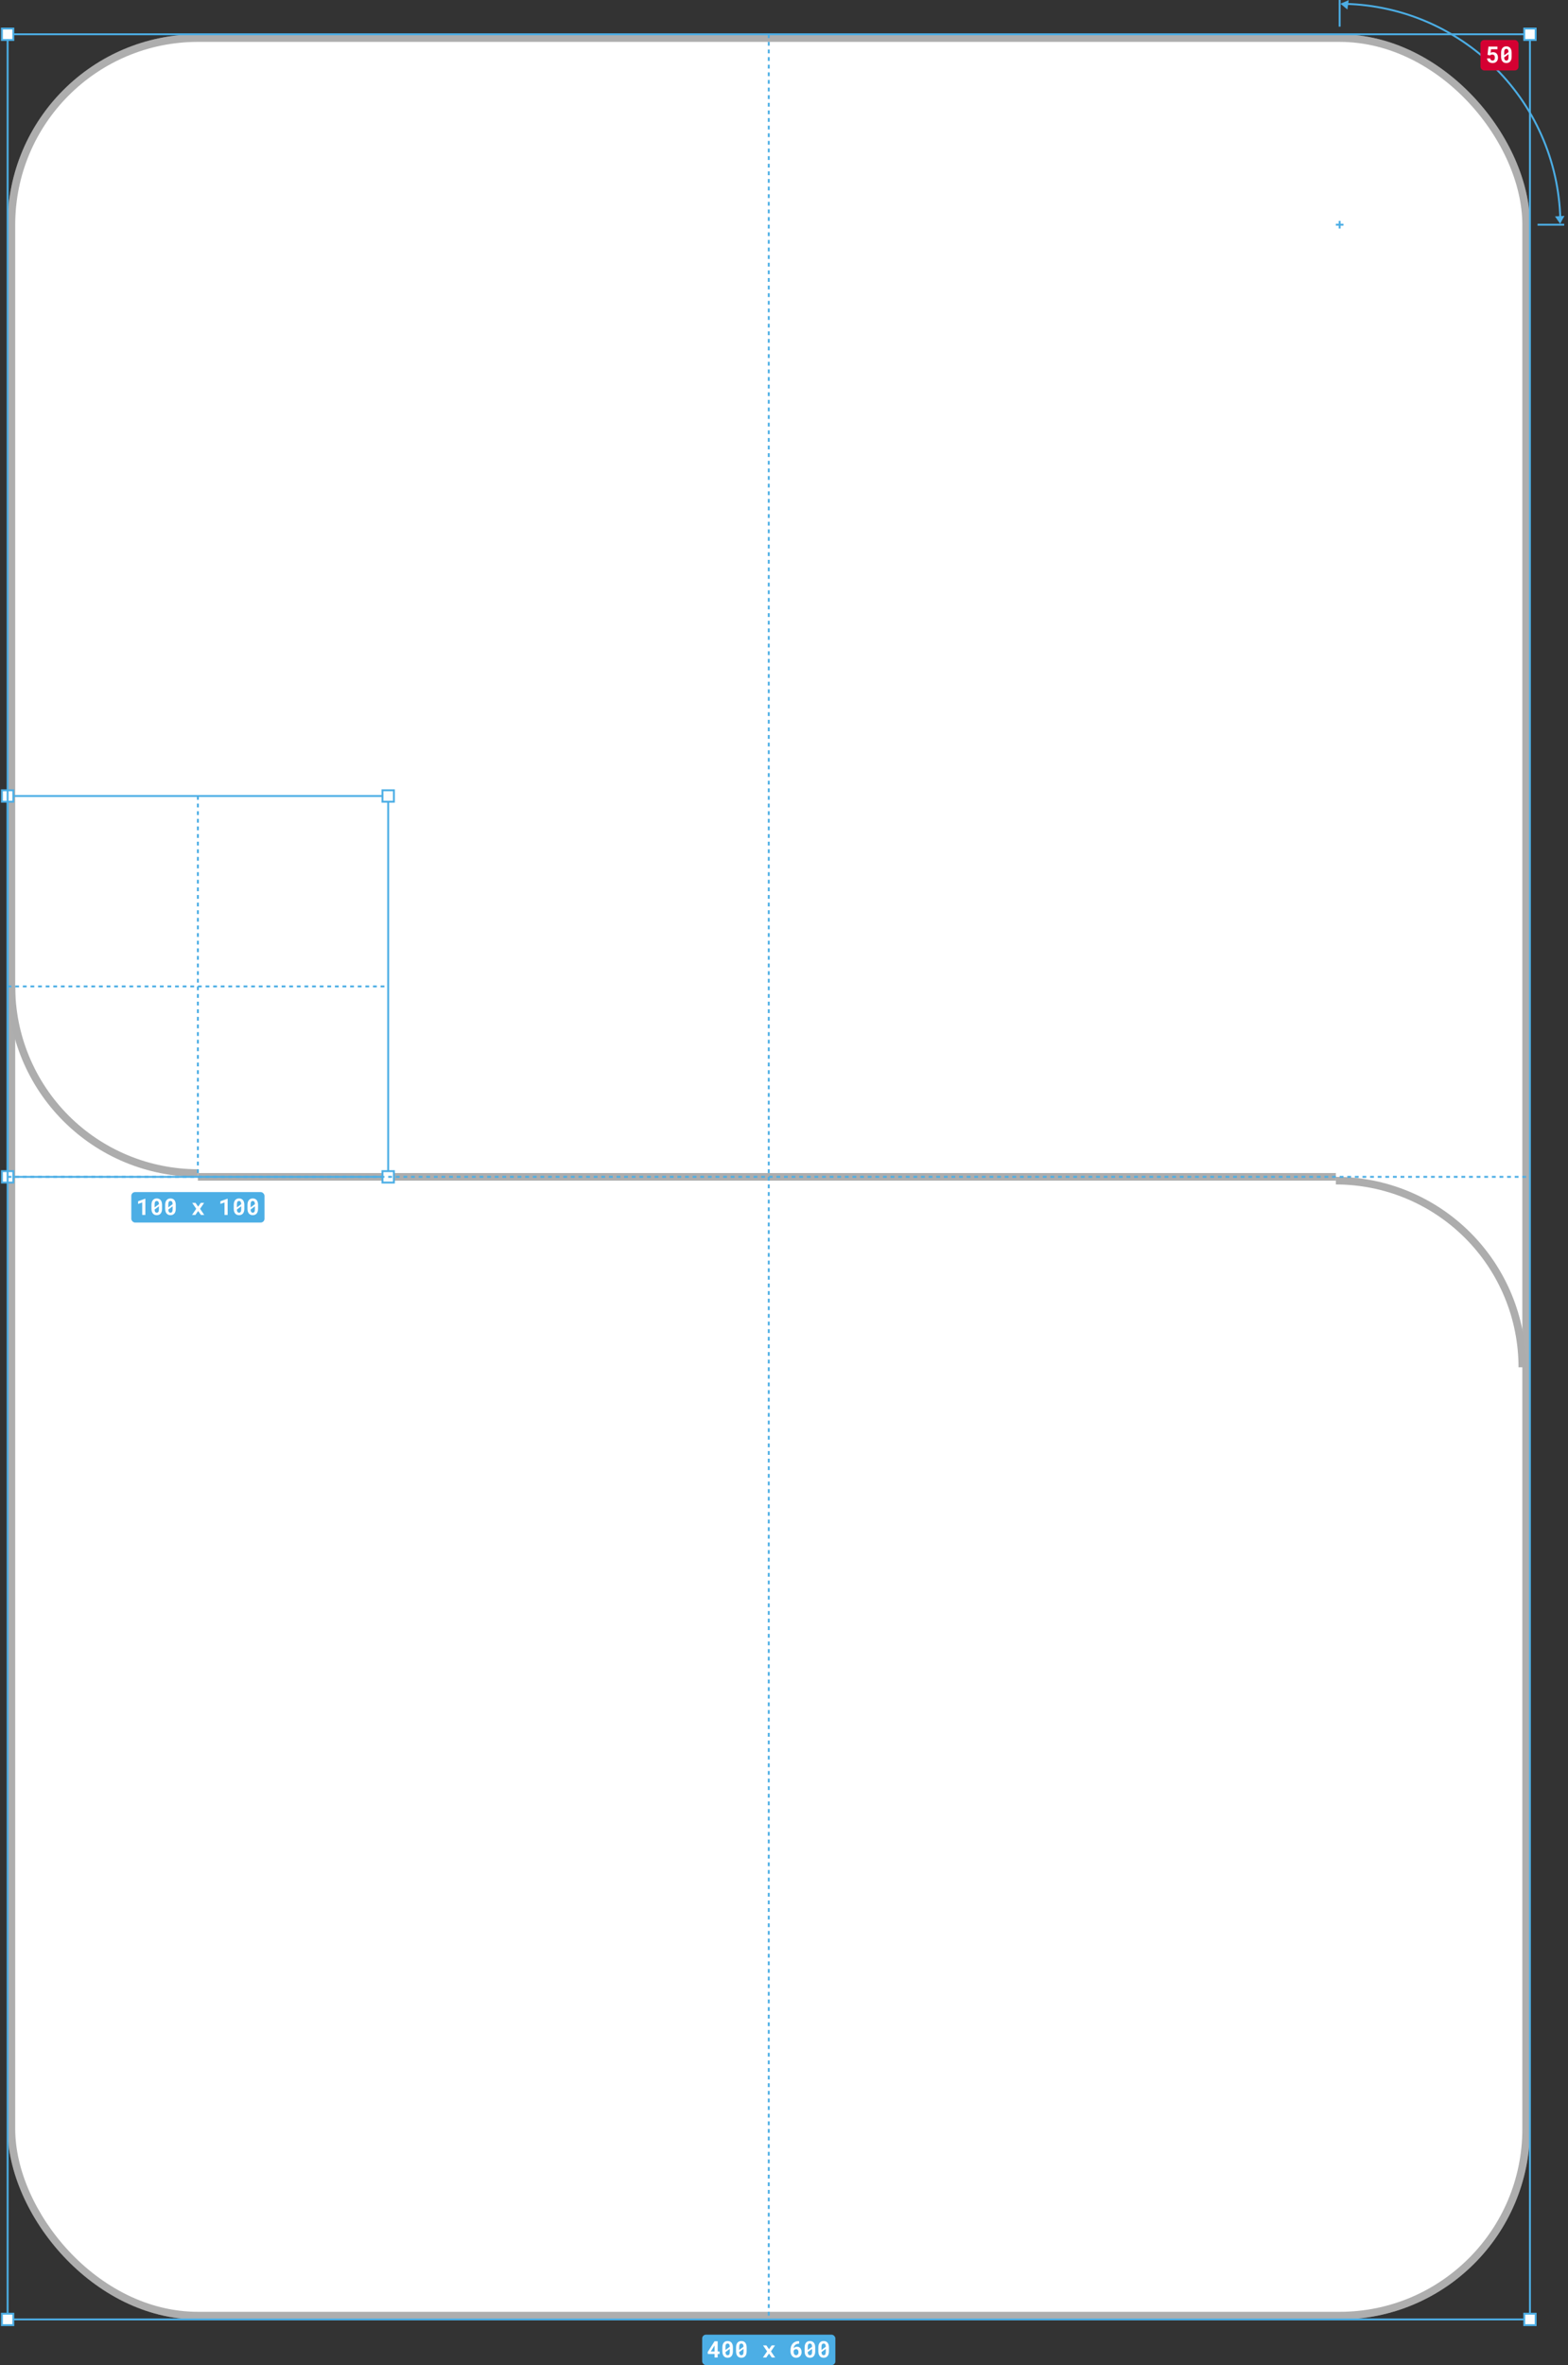 <svg width="412" height="621" viewBox="0 0 412 621" fill="none" xmlns="http://www.w3.org/2000/svg">
<rect x="0" y="0" width="412" height="621" fill="#333333" stroke="none"/>
<rect x="2" y="9" width="400" height="600" rx="50" fill="white"/>
<rect x="3" y="10" width="398" height="598" rx="49" stroke="black" stroke-opacity="0.32" stroke-width="2"/>
<path d="M52 308C45.565 308 39.194 306.733 33.248 304.27C27.304 301.808 21.902 298.198 17.352 293.648C12.802 289.098 9.192 283.696 6.73 277.751C4.267 271.807 3 265.435 3 259" stroke="#ADADAD" stroke-width="2"/>
<path d="M351 310C357.435 310 363.807 311.267 369.751 313.73C375.696 316.192 381.098 319.802 385.648 324.352C390.198 328.902 393.808 334.304 396.27 340.249C398.733 346.193 400 352.565 400 359" stroke="#ADADAD" stroke-width="2"/>
<path d="M52 309H351" stroke="#ADADAD" stroke-width="2"/>
<path d="M352 0L352 7" stroke="#4CAEE5" stroke-width="0.5"/>
<path d="M411 59H404" stroke="#4CAEE5" stroke-width="0.5"/>
<path d="M352 58L352 60" stroke="#4CAEE5" stroke-width="0.5"/>
<line x1="351" y1="59" x2="353" y2="59" stroke="#4CAEE5" stroke-width="0.5"/>
<path d="M352.226 0.988L354.033 2.504L354.381 0.028L352.226 0.988Z" fill="#4CAEE5"/>
<path d="M409.929 58.749L411.073 56.686L408.576 56.817L409.929 58.749Z" fill="#4CAEE5"/>
<mask id="mask0_2_46" style="mask-type:alpha" maskUnits="userSpaceOnUse" x="352" y="0" width="60" height="59">
<rect x="353" width="58" height="58" fill="#C4C4C4"/>
<path d="M352.226 0.988L354.033 2.504L354.381 0.028L352.226 0.988Z" fill="#4CAEE5"/>
<path d="M409.929 58.749L411.073 56.686L408.576 56.817L409.929 58.749Z" fill="#4CAEE5"/>
</mask>
<g mask="url(#mask0_2_46)">
<path d="M410 59C410 66.617 408.5 74.159 405.585 81.196C402.67 88.233 398.398 94.626 393.012 100.012C387.626 105.398 381.233 109.67 374.196 112.585C367.159 115.5 359.617 117 352 117C344.383 117 336.841 115.5 329.804 112.585C322.767 109.67 316.374 105.398 310.988 100.012C305.602 94.626 301.33 88.233 298.415 81.196C295.5 74.159 294 66.617 294 59C294 51.383 295.5 43.841 298.415 36.804C301.33 29.767 305.602 23.374 310.988 17.988C316.374 12.602 322.767 8.33 329.804 5.415C336.841 2.5 344.383 1 352 1C359.617 1 367.159 2.5 374.196 5.415C381.233 8.33 387.626 12.602 393.012 17.988C398.398 23.374 402.67 29.767 405.585 36.804C408.5 43.841 410 51.383 410 59L410 59Z" stroke="#4CAEE5" stroke-width="0.5"/>
</g>
<rect x="389" y="10.5" width="10" height="8" rx="1" fill="#D50032"/>
<path d="M390.851 14.399L391.501 14.56C391.532 14.529 391.565 14.5 391.601 14.473C391.636 14.443 391.676 14.418 391.721 14.396C391.766 14.375 391.817 14.357 391.876 14.344C391.935 14.33 392.004 14.323 392.084 14.323C392.203 14.323 392.307 14.342 392.395 14.379C392.482 14.416 392.556 14.469 392.614 14.537C392.673 14.605 392.716 14.688 392.743 14.783C392.772 14.877 392.787 14.98 392.787 15.094C392.787 15.209 392.775 15.316 392.752 15.416C392.73 15.516 392.696 15.602 392.649 15.674C392.601 15.746 392.537 15.803 392.459 15.844C392.383 15.885 392.29 15.905 392.181 15.905C392.003 15.905 391.856 15.854 391.741 15.753C391.628 15.651 391.562 15.508 391.542 15.322H390.739C390.745 15.52 390.789 15.695 390.871 15.85C390.955 16.002 391.063 16.131 391.196 16.236C391.329 16.342 391.48 16.422 391.65 16.477C391.822 16.531 392 16.559 392.184 16.559C392.426 16.559 392.636 16.52 392.813 16.444C392.991 16.368 393.139 16.265 393.256 16.134C393.373 16.003 393.46 15.852 393.517 15.68C393.573 15.508 393.602 15.326 393.602 15.135C393.602 14.91 393.572 14.709 393.514 14.531C393.455 14.354 393.371 14.203 393.262 14.08C393.15 13.957 393.014 13.863 392.852 13.799C392.691 13.732 392.509 13.699 392.304 13.699C392.159 13.699 392.031 13.718 391.92 13.755C391.809 13.792 391.723 13.828 391.662 13.863L391.765 12.926H393.461V12.234H391.094L390.851 14.399ZM397.19 14.877V13.857C397.19 13.582 397.158 13.34 397.094 13.131C397.029 12.92 396.938 12.743 396.818 12.601C396.697 12.46 396.551 12.354 396.379 12.281C396.207 12.209 396.014 12.173 395.799 12.173C395.586 12.173 395.394 12.209 395.222 12.281C395.052 12.354 394.907 12.46 394.788 12.601C394.667 12.743 394.574 12.92 394.51 13.131C394.445 13.34 394.413 13.582 394.413 13.857V14.877C394.413 15.152 394.445 15.396 394.51 15.606C394.576 15.815 394.67 15.99 394.791 16.131C394.91 16.273 395.056 16.381 395.228 16.453C395.399 16.525 395.592 16.561 395.805 16.561C396.02 16.561 396.213 16.525 396.385 16.453C396.557 16.381 396.702 16.273 396.821 16.131C396.94 15.99 397.031 15.815 397.094 15.606C397.158 15.396 397.19 15.152 397.19 14.877ZM395.233 14.525C395.233 14.465 395.233 14.419 395.233 14.388C395.233 14.356 395.233 14.294 395.233 14.2V13.729C395.233 13.57 395.245 13.434 395.269 13.318C395.294 13.203 395.332 13.109 395.383 13.037C395.43 12.969 395.487 12.918 395.556 12.885C395.626 12.85 395.707 12.832 395.799 12.832C395.881 12.832 395.954 12.846 396.019 12.873C396.085 12.898 396.141 12.938 396.186 12.993C396.244 13.062 396.288 13.153 396.317 13.269C396.349 13.382 396.366 13.519 396.37 13.679L395.233 14.525ZM396.37 15C396.37 15.158 396.357 15.296 396.332 15.413C396.309 15.528 396.272 15.623 396.224 15.697C396.177 15.768 396.118 15.82 396.048 15.855C395.978 15.889 395.896 15.905 395.805 15.905C395.705 15.905 395.619 15.886 395.547 15.847C395.475 15.808 395.415 15.748 395.368 15.668C395.327 15.602 395.295 15.519 395.271 15.419C395.25 15.319 395.237 15.205 395.233 15.076L396.37 14.232C396.37 14.289 396.37 14.333 396.37 14.364C396.37 14.394 396.37 14.44 396.37 14.505V15Z" fill="white"/>
<rect x="2" y="209" width="100" height="100" stroke="#4CAEE5" stroke-width="0.5"/>
<rect x="0.5" y="207.5" width="3" height="3" fill="#FDFDFD" stroke="#4CAEE5" stroke-width="0.5"/>
<rect x="100.5" y="207.5" width="3" height="3" fill="#FDFDFD" stroke="#4CAEE5" stroke-width="0.5"/>
<rect x="0.5" y="307.5" width="3" height="3" fill="#FDFDFD" stroke="#4CAEE5" stroke-width="0.5"/>
<path d="M2 259H102" stroke="#4CAEE5" stroke-width="0.5" stroke-dasharray="1 1"/>
<path d="M52 209L52 309" stroke="#4CAEE5" stroke-width="0.5" stroke-dasharray="1 1"/>
<rect x="100.5" y="307.5" width="3" height="3" fill="#FDFDFD" stroke="#4CAEE5" stroke-width="0.5"/>
<rect x="34.5" y="313" width="35" height="8" rx="1" fill="#4CAEE5"/>
<path d="M38.192 319V314.734H38.148L36.291 315.405V316.114L37.369 315.728V319H38.192ZM42.578 317.377V316.357C42.578 316.082 42.546 315.84 42.481 315.631C42.417 315.42 42.325 315.243 42.206 315.101C42.085 314.96 41.938 314.854 41.767 314.781C41.595 314.709 41.401 314.673 41.187 314.673C40.974 314.673 40.781 314.709 40.609 314.781C40.44 314.854 40.295 314.96 40.176 315.101C40.055 315.243 39.962 315.42 39.898 315.631C39.833 315.84 39.801 316.082 39.801 316.357V317.377C39.801 317.652 39.833 317.896 39.898 318.106C39.964 318.315 40.058 318.49 40.179 318.631C40.298 318.773 40.443 318.881 40.615 318.953C40.787 319.025 40.98 319.062 41.192 319.062C41.407 319.062 41.601 319.025 41.773 318.953C41.944 318.881 42.09 318.773 42.209 318.631C42.328 318.49 42.419 318.315 42.481 318.106C42.546 317.896 42.578 317.652 42.578 317.377ZM40.621 317.025C40.621 316.965 40.621 316.919 40.621 316.888C40.621 316.856 40.621 316.794 40.621 316.7V316.229C40.621 316.07 40.633 315.934 40.656 315.818C40.682 315.703 40.72 315.609 40.77 315.537C40.817 315.469 40.875 315.418 40.943 315.385C41.014 315.35 41.095 315.332 41.187 315.332C41.269 315.332 41.342 315.346 41.406 315.373C41.473 315.398 41.528 315.438 41.573 315.493C41.632 315.562 41.676 315.653 41.705 315.769C41.736 315.882 41.754 316.019 41.758 316.179L40.621 317.025ZM41.758 317.5C41.758 317.658 41.745 317.796 41.72 317.913C41.696 318.028 41.66 318.123 41.611 318.197C41.565 318.268 41.506 318.32 41.435 318.355C41.365 318.389 41.284 318.405 41.192 318.405C41.093 318.405 41.007 318.386 40.935 318.347C40.862 318.308 40.803 318.248 40.756 318.168C40.715 318.102 40.683 318.019 40.659 317.919C40.638 317.819 40.625 317.705 40.621 317.576L41.758 316.732C41.758 316.789 41.758 316.833 41.758 316.864C41.758 316.894 41.758 316.94 41.758 317.005V317.5ZM46.182 317.377V316.357C46.182 316.082 46.149 315.84 46.085 315.631C46.02 315.42 45.929 315.243 45.81 315.101C45.688 314.96 45.542 314.854 45.37 314.781C45.198 314.709 45.005 314.673 44.79 314.673C44.577 314.673 44.385 314.709 44.213 314.781C44.043 314.854 43.898 314.96 43.779 315.101C43.658 315.243 43.565 315.42 43.501 315.631C43.437 315.84 43.404 316.082 43.404 316.357V317.377C43.404 317.652 43.437 317.896 43.501 318.106C43.567 318.315 43.661 318.49 43.782 318.631C43.901 318.773 44.047 318.881 44.219 318.953C44.391 319.025 44.583 319.062 44.796 319.062C45.011 319.062 45.204 319.025 45.376 318.953C45.548 318.881 45.693 318.773 45.812 318.631C45.932 318.49 46.023 318.315 46.085 318.106C46.149 317.896 46.182 317.652 46.182 317.377ZM44.225 317.025C44.225 316.965 44.225 316.919 44.225 316.888C44.225 316.856 44.225 316.794 44.225 316.7V316.229C44.225 316.07 44.236 315.934 44.26 315.818C44.285 315.703 44.323 315.609 44.374 315.537C44.421 315.469 44.478 315.418 44.547 315.385C44.617 315.35 44.698 315.332 44.79 315.332C44.872 315.332 44.945 315.346 45.01 315.373C45.076 315.398 45.132 315.438 45.177 315.493C45.235 315.562 45.279 315.653 45.309 315.769C45.34 315.882 45.357 316.019 45.361 316.179L44.225 317.025ZM45.361 317.5C45.361 317.658 45.349 317.796 45.323 317.913C45.3 318.028 45.264 318.123 45.215 318.197C45.168 318.268 45.109 318.32 45.039 318.355C44.969 318.389 44.888 318.405 44.796 318.405C44.696 318.405 44.61 318.386 44.538 318.347C44.466 318.308 44.406 318.248 44.359 318.168C44.318 318.102 44.286 318.019 44.263 317.919C44.241 317.819 44.228 317.705 44.225 317.576L45.361 316.732C45.361 316.789 45.361 316.833 45.361 316.864C45.361 316.894 45.361 316.94 45.361 317.005V317.5ZM52.062 316.82L51.376 315.83H50.5L51.56 317.386L50.459 319H51.341L52.065 317.963L52.794 319H53.673L52.571 317.386L53.635 315.83H52.759L52.062 316.82ZM59.813 319V314.734H59.77L57.912 315.405V316.114L58.99 315.728V319H59.813ZM64.199 317.377V316.357C64.199 316.082 64.167 315.84 64.103 315.631C64.038 315.42 63.946 315.243 63.827 315.101C63.706 314.96 63.56 314.854 63.388 314.781C63.216 314.709 63.023 314.673 62.808 314.673C62.595 314.673 62.402 314.709 62.23 314.781C62.06 314.854 61.916 314.96 61.797 315.101C61.676 315.243 61.583 315.42 61.519 315.631C61.454 315.84 61.422 316.082 61.422 316.357V317.377C61.422 317.652 61.454 317.896 61.519 318.106C61.585 318.315 61.679 318.49 61.8 318.631C61.919 318.773 62.065 318.881 62.236 318.953C62.408 319.025 62.601 319.062 62.813 319.062C63.028 319.062 63.222 319.025 63.394 318.953C63.565 318.881 63.711 318.773 63.83 318.631C63.949 318.49 64.04 318.315 64.103 318.106C64.167 317.896 64.199 317.652 64.199 317.377ZM62.242 317.025C62.242 316.965 62.242 316.919 62.242 316.888C62.242 316.856 62.242 316.794 62.242 316.7V316.229C62.242 316.07 62.254 315.934 62.277 315.818C62.303 315.703 62.341 315.609 62.392 315.537C62.438 315.469 62.496 315.418 62.565 315.385C62.635 315.35 62.716 315.332 62.808 315.332C62.89 315.332 62.963 315.346 63.027 315.373C63.094 315.398 63.149 315.438 63.194 315.493C63.253 315.562 63.297 315.653 63.326 315.769C63.357 315.882 63.375 316.019 63.379 316.179L62.242 317.025ZM63.379 317.5C63.379 317.658 63.366 317.796 63.341 317.913C63.317 318.028 63.281 318.123 63.232 318.197C63.185 318.268 63.127 318.32 63.057 318.355C62.986 318.389 62.905 318.405 62.813 318.405C62.714 318.405 62.628 318.386 62.556 318.347C62.483 318.308 62.424 318.248 62.377 318.168C62.336 318.102 62.304 318.019 62.28 317.919C62.259 317.819 62.246 317.705 62.242 317.576L63.379 316.732C63.379 316.789 63.379 316.833 63.379 316.864C63.379 316.894 63.379 316.94 63.379 317.005V317.5ZM67.803 317.377V316.357C67.803 316.082 67.77 315.84 67.706 315.631C67.642 315.42 67.55 315.243 67.431 315.101C67.31 314.96 67.163 314.854 66.991 314.781C66.819 314.709 66.626 314.673 66.411 314.673C66.198 314.673 66.006 314.709 65.834 314.781C65.664 314.854 65.519 314.96 65.4 315.101C65.279 315.243 65.186 315.42 65.122 315.631C65.058 315.84 65.025 316.082 65.025 316.357V317.377C65.025 317.652 65.058 317.896 65.122 318.106C65.189 318.315 65.282 318.49 65.403 318.631C65.522 318.773 65.668 318.881 65.84 318.953C66.012 319.025 66.204 319.062 66.417 319.062C66.632 319.062 66.825 319.025 66.997 318.953C67.169 318.881 67.314 318.773 67.434 318.631C67.553 318.49 67.644 318.315 67.706 318.106C67.77 317.896 67.803 317.652 67.803 317.377ZM65.846 317.025C65.846 316.965 65.846 316.919 65.846 316.888C65.846 316.856 65.846 316.794 65.846 316.7V316.229C65.846 316.07 65.857 315.934 65.881 315.818C65.906 315.703 65.944 315.609 65.995 315.537C66.042 315.469 66.1 315.418 66.168 315.385C66.238 315.35 66.319 315.332 66.411 315.332C66.493 315.332 66.566 315.346 66.631 315.373C66.697 315.398 66.753 315.438 66.798 315.493C66.856 315.562 66.9 315.653 66.93 315.769C66.961 315.882 66.978 316.019 66.982 316.179L65.846 317.025ZM66.982 317.5C66.982 317.658 66.97 317.796 66.944 317.913C66.921 318.028 66.885 318.123 66.836 318.197C66.789 318.268 66.731 318.32 66.66 318.355C66.59 318.389 66.509 318.405 66.417 318.405C66.317 318.405 66.231 318.386 66.159 318.347C66.087 318.308 66.027 318.248 65.981 318.168C65.939 318.102 65.907 318.019 65.884 317.919C65.862 317.819 65.85 317.705 65.846 317.576L66.982 316.732C66.982 316.789 66.982 316.833 66.982 316.864C66.982 316.894 66.982 316.94 66.982 317.005V317.5Z" fill="white"/>
<rect x="2" y="9" width="400" height="600" stroke="#4CAEE5" stroke-width="0.5"/>
<rect x="0.5" y="7.5" width="3" height="3" fill="#FDFDFD" stroke="#4CAEE5" stroke-width="0.5"/>
<rect x="400.5" y="7.5" width="3" height="3" fill="#FDFDFD" stroke="#4CAEE5" stroke-width="0.5"/>
<rect x="0.5" y="607.5" width="3" height="3" fill="#FDFDFD" stroke="#4CAEE5" stroke-width="0.5"/>
<path d="M2 309H402" stroke="#4CAEE5" stroke-width="0.5" stroke-dasharray="1 1"/>
<path d="M202 9L202 609" stroke="#4CAEE5" stroke-width="0.5" stroke-dasharray="1 1"/>
<rect x="400.5" y="607.5" width="3" height="3" fill="#FDFDFD" stroke="#4CAEE5" stroke-width="0.5"/>
<rect x="184.5" y="613" width="35" height="8" rx="1" fill="#4CAEE5"/>
<path d="M188.576 617.415V614.734H187.75L185.957 617.564L185.989 618.074H187.762V619H188.576V618.074H189.071V617.415H188.576ZM186.757 617.415L187.683 615.971L187.762 615.83V617.415H186.757ZM192.578 617.377V616.357C192.578 616.082 192.546 615.84 192.481 615.631C192.417 615.42 192.325 615.243 192.206 615.101C192.085 614.96 191.938 614.854 191.767 614.781C191.595 614.709 191.401 614.673 191.187 614.673C190.974 614.673 190.781 614.709 190.609 614.781C190.439 614.854 190.295 614.96 190.176 615.101C190.055 615.243 189.962 615.42 189.897 615.631C189.833 615.84 189.801 616.082 189.801 616.357V617.377C189.801 617.652 189.833 617.896 189.897 618.106C189.964 618.315 190.058 618.49 190.179 618.631C190.298 618.773 190.443 618.881 190.615 618.953C190.787 619.025 190.979 619.062 191.192 619.062C191.407 619.062 191.601 619.025 191.772 618.953C191.944 618.881 192.09 618.773 192.209 618.631C192.328 618.49 192.419 618.315 192.481 618.106C192.546 617.896 192.578 617.652 192.578 617.377ZM190.621 617.025C190.621 616.965 190.621 616.919 190.621 616.888C190.621 616.856 190.621 616.794 190.621 616.7V616.229C190.621 616.07 190.633 615.934 190.656 615.818C190.682 615.703 190.72 615.609 190.771 615.537C190.817 615.469 190.875 615.418 190.943 615.385C191.014 615.35 191.095 615.332 191.187 615.332C191.269 615.332 191.342 615.346 191.406 615.373C191.473 615.398 191.528 615.438 191.573 615.493C191.632 615.562 191.676 615.653 191.705 615.769C191.736 615.882 191.754 616.019 191.758 616.179L190.621 617.025ZM191.758 617.5C191.758 617.658 191.745 617.796 191.72 617.913C191.696 618.028 191.66 618.123 191.611 618.197C191.564 618.268 191.506 618.32 191.436 618.355C191.365 618.389 191.284 618.405 191.192 618.405C191.093 618.405 191.007 618.386 190.935 618.347C190.862 618.308 190.803 618.248 190.756 618.168C190.715 618.102 190.683 618.019 190.659 617.919C190.638 617.819 190.625 617.705 190.621 617.576L191.758 616.732C191.758 616.789 191.758 616.833 191.758 616.864C191.758 616.894 191.758 616.94 191.758 617.005V617.5ZM196.182 617.377V616.357C196.182 616.082 196.149 615.84 196.085 615.631C196.021 615.42 195.929 615.243 195.81 615.101C195.688 614.96 195.542 614.854 195.37 614.781C195.198 614.709 195.005 614.673 194.79 614.673C194.577 614.673 194.385 614.709 194.213 614.781C194.043 614.854 193.898 614.96 193.779 615.101C193.658 615.243 193.565 615.42 193.501 615.631C193.437 615.84 193.404 616.082 193.404 616.357V617.377C193.404 617.652 193.437 617.896 193.501 618.106C193.567 618.315 193.661 618.49 193.782 618.631C193.901 618.773 194.047 618.881 194.219 618.953C194.391 619.025 194.583 619.062 194.796 619.062C195.011 619.062 195.204 619.025 195.376 618.953C195.548 618.881 195.693 618.773 195.812 618.631C195.932 618.49 196.022 618.315 196.085 618.106C196.149 617.896 196.182 617.652 196.182 617.377ZM194.225 617.025C194.225 616.965 194.225 616.919 194.225 616.888C194.225 616.856 194.225 616.794 194.225 616.7V616.229C194.225 616.07 194.236 615.934 194.26 615.818C194.285 615.703 194.323 615.609 194.374 615.537C194.421 615.469 194.479 615.418 194.547 615.385C194.617 615.35 194.698 615.332 194.79 615.332C194.872 615.332 194.945 615.346 195.01 615.373C195.076 615.398 195.132 615.438 195.177 615.493C195.235 615.562 195.279 615.653 195.309 615.769C195.34 615.882 195.357 616.019 195.361 616.179L194.225 617.025ZM195.361 617.5C195.361 617.658 195.349 617.796 195.323 617.913C195.3 618.028 195.264 618.123 195.215 618.197C195.168 618.268 195.109 618.32 195.039 618.355C194.969 618.389 194.888 618.405 194.796 618.405C194.696 618.405 194.61 618.386 194.538 618.347C194.466 618.308 194.406 618.248 194.359 618.168C194.318 618.102 194.286 618.019 194.263 617.919C194.241 617.819 194.229 617.705 194.225 617.576L195.361 616.732C195.361 616.789 195.361 616.833 195.361 616.864C195.361 616.894 195.361 616.94 195.361 617.005V617.5ZM202.062 616.82L201.376 615.83H200.5L201.561 617.386L200.459 619H201.341L202.064 617.963L202.794 619H203.673L202.571 617.386L203.635 615.83H202.759L202.062 616.82ZM209.98 614.699H209.872C209.519 614.699 209.207 614.759 208.938 614.878C208.668 614.995 208.442 615.158 208.261 615.367C208.079 615.578 207.942 615.828 207.851 616.117C207.759 616.404 207.713 616.717 207.713 617.055V617.368C207.713 617.612 207.747 617.838 207.815 618.045C207.886 618.25 207.985 618.428 208.114 618.578C208.241 618.729 208.396 618.847 208.58 618.933C208.764 619.017 208.97 619.059 209.198 619.059C209.417 619.059 209.614 619.021 209.79 618.947C209.966 618.871 210.115 618.768 210.238 618.637C210.361 618.506 210.456 618.352 210.522 618.174C210.589 617.996 210.622 617.804 210.622 617.597C210.622 617.403 210.597 617.22 210.546 617.046C210.497 616.87 210.422 616.716 210.32 616.583C210.219 616.452 210.092 616.349 209.939 616.272C209.789 616.194 209.612 616.155 209.409 616.155C209.31 616.155 209.217 616.167 209.131 616.19C209.045 616.214 208.966 616.244 208.894 616.281C208.819 616.32 208.753 616.364 208.694 616.413C208.636 616.46 208.584 616.508 208.539 616.557C208.557 616.379 208.599 616.218 208.665 616.073C208.733 615.929 208.826 615.805 208.943 615.701C209.059 615.598 209.198 615.518 209.362 615.461C209.528 615.404 209.719 615.376 209.934 615.376H209.98V614.699ZM209.172 616.809C209.273 616.809 209.363 616.829 209.441 616.87C209.521 616.909 209.589 616.964 209.644 617.034C209.698 617.106 209.74 617.191 209.77 617.289C209.799 617.387 209.813 617.493 209.813 617.608C209.813 617.724 209.799 617.83 209.77 617.928C209.74 618.023 209.698 618.106 209.644 618.177C209.589 618.247 209.522 618.303 209.444 618.344C209.366 618.383 209.279 618.402 209.184 618.402C209.09 618.402 209.003 618.383 208.923 618.344C208.843 618.305 208.773 618.246 208.715 618.168C208.656 618.092 208.61 617.995 208.577 617.878C208.546 617.761 208.53 617.624 208.53 617.468V617.228C208.558 617.169 208.591 617.115 208.63 617.066C208.671 617.018 208.716 616.975 208.765 616.938C208.821 616.896 208.884 616.865 208.952 616.844C209.021 616.82 209.094 616.809 209.172 616.809ZM214.199 617.377V616.357C214.199 616.082 214.167 615.84 214.103 615.631C214.038 615.42 213.946 615.243 213.827 615.101C213.706 614.96 213.56 614.854 213.388 614.781C213.216 614.709 213.022 614.673 212.808 614.673C212.595 614.673 212.402 614.709 212.23 614.781C212.061 614.854 211.916 614.96 211.797 615.101C211.676 615.243 211.583 615.42 211.519 615.631C211.454 615.84 211.422 616.082 211.422 616.357V617.377C211.422 617.652 211.454 617.896 211.519 618.106C211.585 618.315 211.679 618.49 211.8 618.631C211.919 618.773 212.064 618.881 212.236 618.953C212.408 619.025 212.601 619.062 212.813 619.062C213.028 619.062 213.222 619.025 213.394 618.953C213.565 618.881 213.711 618.773 213.83 618.631C213.949 618.49 214.04 618.315 214.103 618.106C214.167 617.896 214.199 617.652 214.199 617.377ZM212.242 617.025C212.242 616.965 212.242 616.919 212.242 616.888C212.242 616.856 212.242 616.794 212.242 616.7V616.229C212.242 616.07 212.254 615.934 212.277 615.818C212.303 615.703 212.341 615.609 212.392 615.537C212.438 615.469 212.496 615.418 212.564 615.385C212.635 615.35 212.716 615.332 212.808 615.332C212.89 615.332 212.963 615.346 213.027 615.373C213.094 615.398 213.149 615.438 213.194 615.493C213.253 615.562 213.297 615.653 213.326 615.769C213.357 615.882 213.375 616.019 213.379 616.179L212.242 617.025ZM213.379 617.5C213.379 617.658 213.366 617.796 213.341 617.913C213.317 618.028 213.281 618.123 213.232 618.197C213.186 618.268 213.127 618.32 213.057 618.355C212.986 618.389 212.905 618.405 212.813 618.405C212.714 618.405 212.628 618.386 212.556 618.347C212.483 618.308 212.424 618.248 212.377 618.168C212.336 618.102 212.304 618.019 212.28 617.919C212.259 617.819 212.246 617.705 212.242 617.576L213.379 616.732C213.379 616.789 213.379 616.833 213.379 616.864C213.379 616.894 213.379 616.94 213.379 617.005V617.5ZM217.803 617.377V616.357C217.803 616.082 217.771 615.84 217.706 615.631C217.642 615.42 217.55 615.243 217.431 615.101C217.31 614.96 217.163 614.854 216.991 614.781C216.819 614.709 216.626 614.673 216.411 614.673C216.198 614.673 216.006 614.709 215.834 614.781C215.664 614.854 215.52 614.96 215.4 615.101C215.279 615.243 215.187 615.42 215.122 615.631C215.058 615.84 215.025 616.082 215.025 616.357V617.377C215.025 617.652 215.058 617.896 215.122 618.106C215.188 618.315 215.282 618.49 215.403 618.631C215.522 618.773 215.668 618.881 215.84 618.953C216.012 619.025 216.204 619.062 216.417 619.062C216.632 619.062 216.825 619.025 216.997 618.953C217.169 618.881 217.314 618.773 217.434 618.631C217.553 618.49 217.644 618.315 217.706 618.106C217.771 617.896 217.803 617.652 217.803 617.377ZM215.846 617.025C215.846 616.965 215.846 616.919 215.846 616.888C215.846 616.856 215.846 616.794 215.846 616.7V616.229C215.846 616.07 215.857 615.934 215.881 615.818C215.906 615.703 215.944 615.609 215.995 615.537C216.042 615.469 216.1 615.418 216.168 615.385C216.238 615.35 216.319 615.332 216.411 615.332C216.493 615.332 216.566 615.346 216.631 615.373C216.697 615.398 216.753 615.438 216.798 615.493C216.856 615.562 216.9 615.653 216.93 615.769C216.961 615.882 216.979 616.019 216.982 616.179L215.846 617.025ZM216.982 617.5C216.982 617.658 216.97 617.796 216.944 617.913C216.921 618.028 216.885 618.123 216.836 618.197C216.789 618.268 216.73 618.32 216.66 618.355C216.59 618.389 216.509 618.405 216.417 618.405C216.317 618.405 216.231 618.386 216.159 618.347C216.087 618.308 216.027 618.248 215.98 618.168C215.939 618.102 215.907 618.019 215.884 617.919C215.862 617.819 215.85 617.705 215.846 617.576L216.982 616.732C216.982 616.789 216.982 616.833 216.982 616.864C216.982 616.894 216.982 616.94 216.982 617.005V617.5Z" fill="white"/>
</svg>
